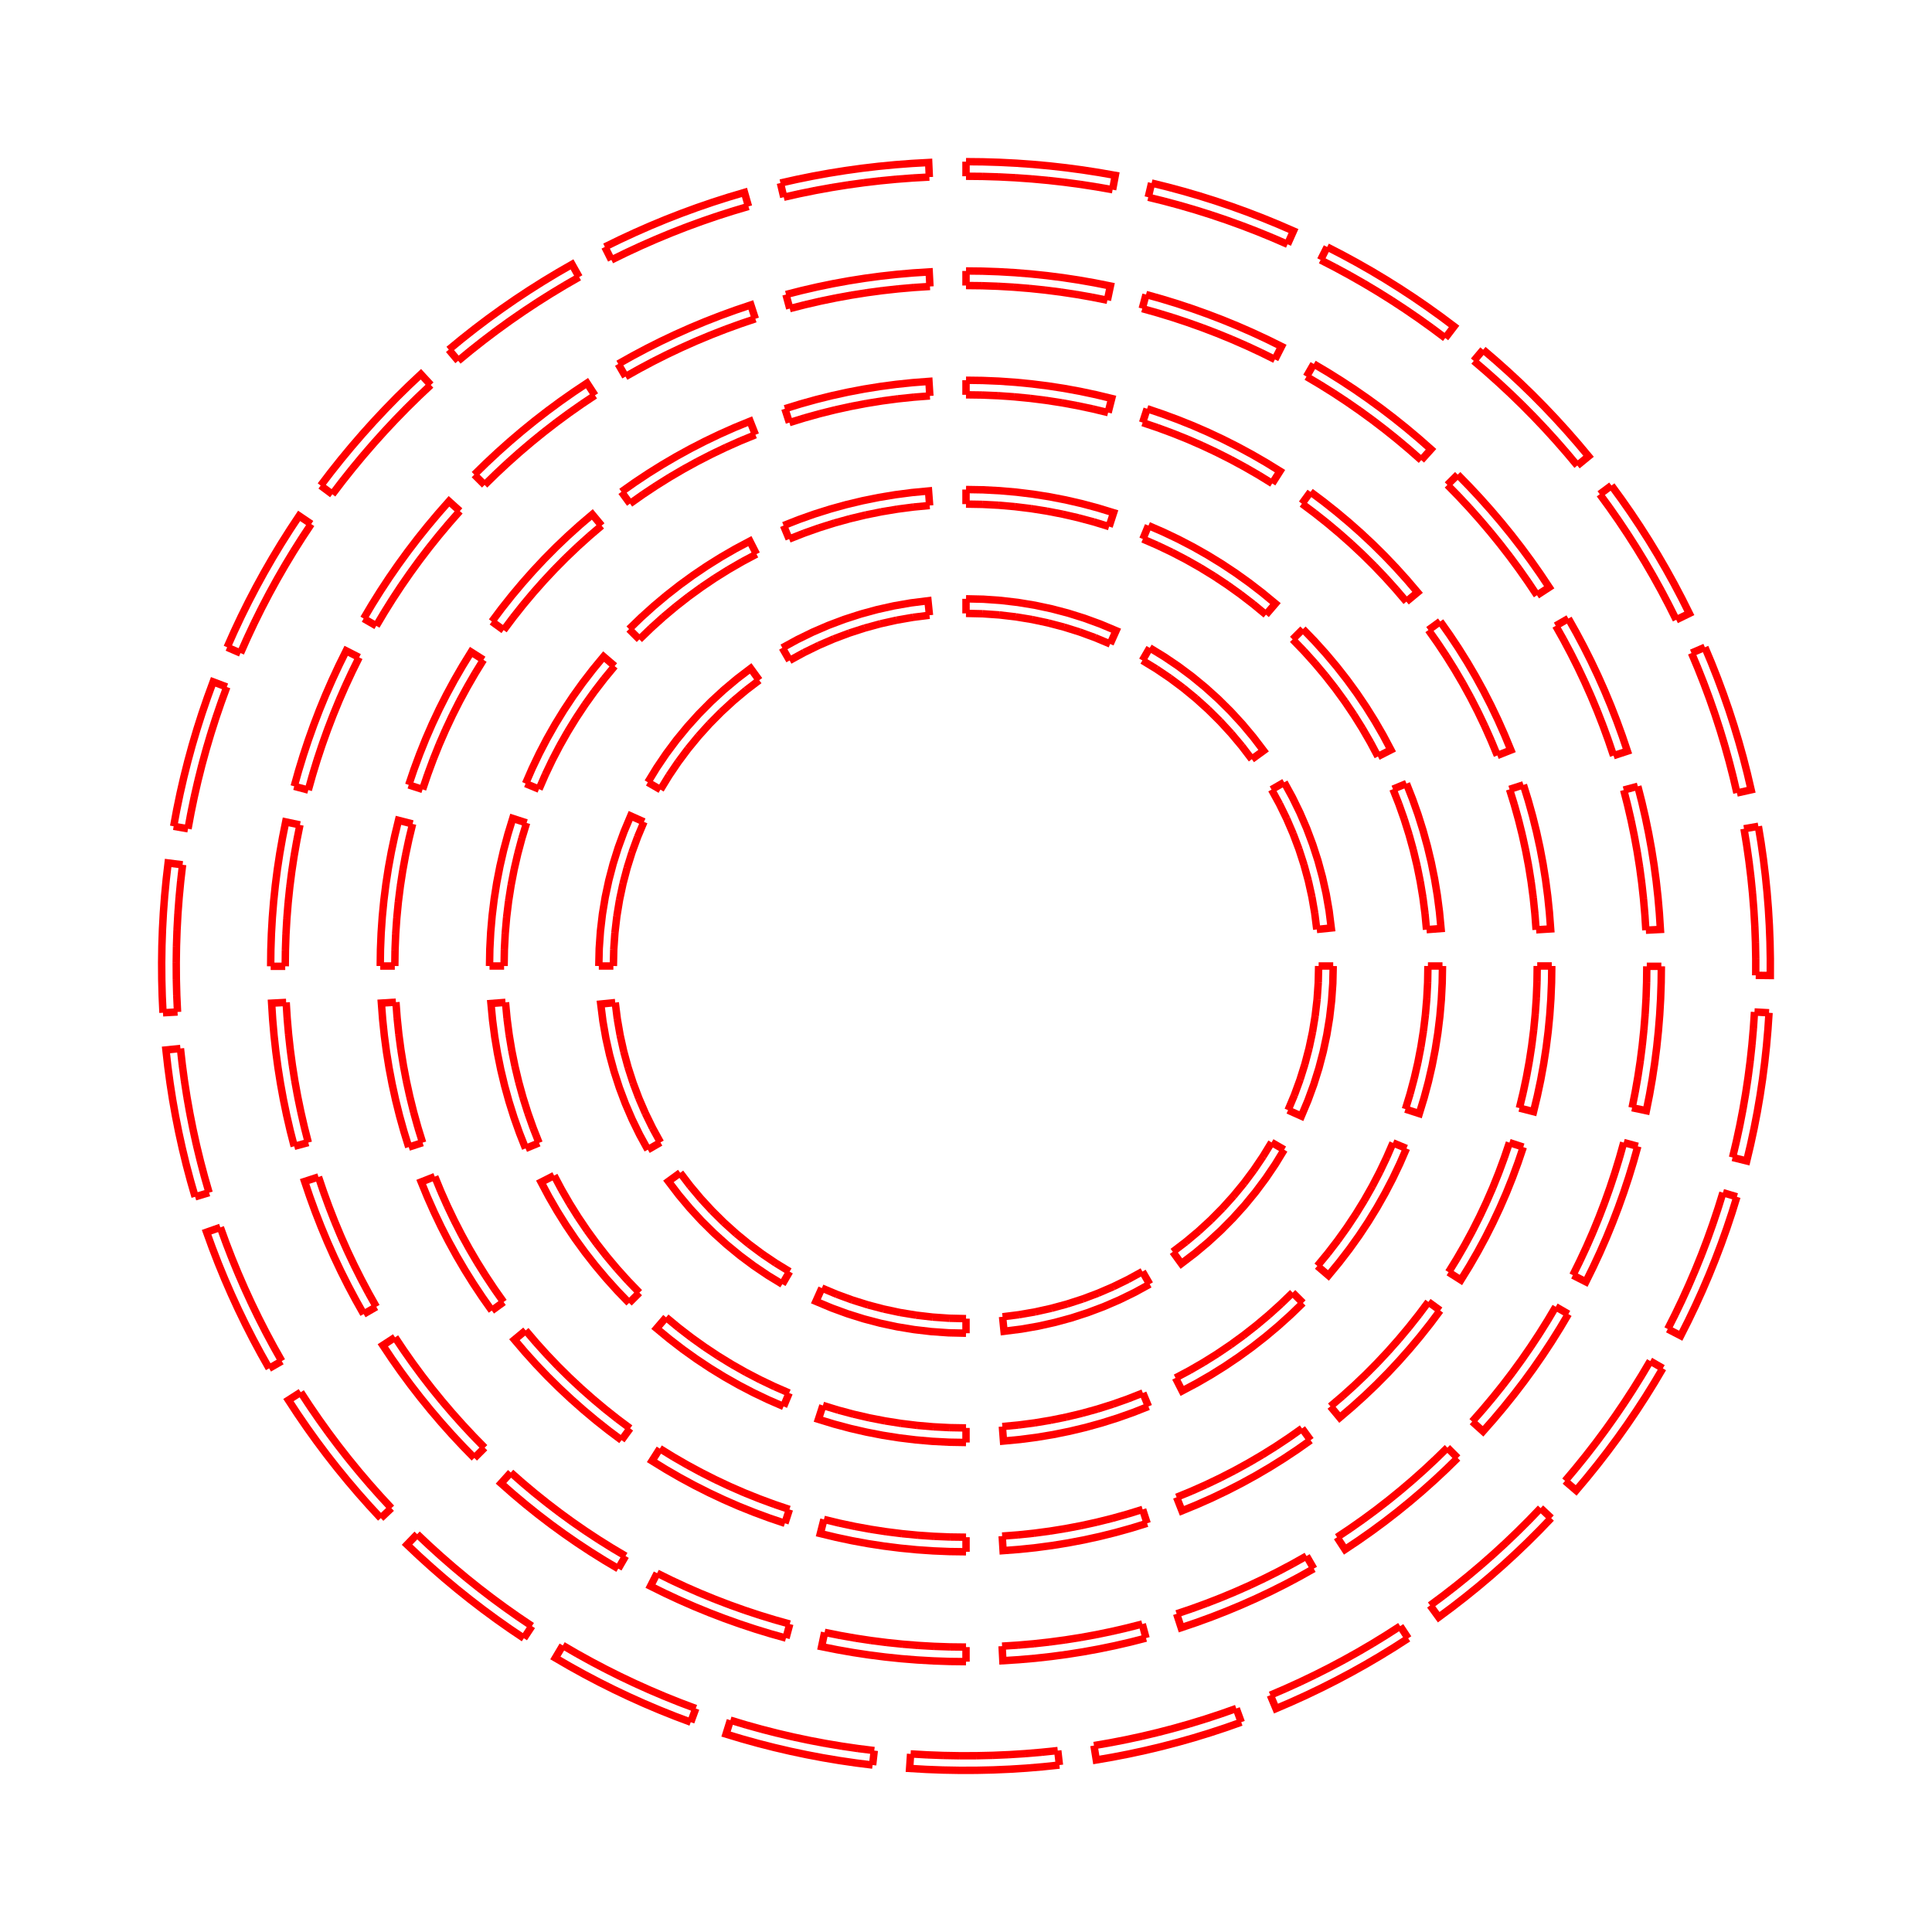 <?xml version="1.0" ?>
<svg baseProfile="full" height="600px" version="1.1" viewBox="-31.472 -31.475 662.936 662.942" width="600px" xmlns="http://www.w3.org/2000/svg" xmlns:ev="http://www.w3.org/2001/xml-events" xmlns:xlink="http://www.w3.org/1999/xlink">
	<defs/>
	<path d="M 300.0,174.0 L 305.986,174.139 L 311.924,174.554 L 317.807,175.242 L 323.626,176.199 L 329.375,177.423 L 335.044,178.911 L 340.627,180.66 L 346.116,182.666 L 351.502,184.926 L 349.46,189.49 M 344.29,187.321 L 349.46,189.49 M 339.021,185.395 L 344.29,187.321 M 333.662,183.716 L 339.021,185.395 M 328.219,182.288 L 333.662,183.716 M 322.699,181.112 L 328.219,182.288 M 317.111,180.193 L 322.699,181.112 M 311.46,179.532 L 317.111,180.193 M 305.754,179.134 L 311.46,179.532 M 300.0,179.0 L 305.754,179.134 M 300.0,179.0 L 300.0,174.0" fill="none" stroke="red" stroke-width="2.552"/>
	<path d="M 363.035,190.824 L 368.009,193.86 L 372.852,197.134 L 377.554,200.643 L 382.109,204.384 L 386.509,208.353 L 390.742,212.544 L 394.761,216.908 L 398.553,221.43 L 402.113,226.1 L 398.067,229.038 M 394.648,224.552 L 398.067,229.038 M 391.006,220.209 L 394.648,224.552 M 387.144,216.015 L 391.006,220.209 M 383.075,211.987 L 387.144,216.015 M 378.847,208.173 L 383.075,211.987 M 374.472,204.58 L 378.847,208.173 M 369.956,201.21 L 374.472,204.58 M 365.306,198.066 L 369.956,201.21 M 360.53,195.151 L 365.306,198.066 M 360.53,195.151 L 363.035,190.824" fill="none" stroke="red" stroke-width="2.552"/>
	<path d="M 409.176,236.965 L 411.996,242.113 L 414.567,247.381 L 416.887,252.76 L 418.951,258.243 L 420.757,263.823 L 422.301,269.491 L 423.582,275.24 L 424.594,281.061 L 425.336,286.948 L 420.362,287.457 M 419.649,281.802 L 420.362,287.457 M 418.677,276.212 L 419.649,281.802 M 417.448,270.692 L 418.677,276.212 M 415.965,265.25 L 417.448,270.692 M 414.231,259.894 L 415.965,265.25 M 412.25,254.631 L 414.231,259.894 M 410.024,249.468 L 412.25,254.631 M 407.556,244.412 L 410.024,249.468 M 404.849,239.47 L 407.556,244.412 M 404.849,239.47 L 409.176,236.965" fill="none" stroke="red" stroke-width="2.552"/>
	<path d="M 426,300.001 L 425.861,305.987 L 425.446,311.925 L 424.758,317.808 L 423.801,323.627 L 422.577,329.375 L 421.089,335.044 L 419.34,340.627 L 417.334,346.116 L 415.074,351.502 L 410.51,349.46 M 412.679,344.29 L 410.51,349.46 M 414.605,339.021 L 412.679,344.29 M 416.283,333.662 L 414.605,339.021 M 417.712,328.219 L 416.283,333.662 M 418.888,322.7 L 417.712,328.219 M 419.807,317.111 L 418.888,322.7 M 420.468,311.46 L 419.807,317.111 M 420.866,305.755 L 420.468,311.46 M 421,300.001 L 420.866,305.755 M 421,300.001 L 426,300.001" fill="none" stroke="red" stroke-width="2.552"/>
	<path d="M 409.176,363.035 L 406.14,368.009 L 402.866,372.852 L 399.357,377.554 L 395.616,382.109 L 391.647,386.509 L 387.456,390.742 L 383.092,394.761 L 378.57,398.553 L 373.9,402.113 L 370.962,398.067 M 375.448,394.648 L 370.962,398.067 M 379.791,391.006 L 375.448,394.648 M 383.985,387.144 L 379.791,391.006 M 388.013,383.075 L 383.985,387.144 M 391.827,378.847 L 388.013,383.075 M 395.42,374.472 L 391.827,378.847 M 398.79,369.956 L 395.42,374.472 M 401.934,365.306 L 398.79,369.956 M 404.849,360.53 L 401.934,365.306 M 404.849,360.53 L 409.176,363.035" fill="none" stroke="red" stroke-width="2.552"/>
	<path d="M 363.035,409.176 L 357.887,411.996 L 352.619,414.567 L 347.24,416.887 L 341.757,418.951 L 336.177,420.757 L 330.509,422.301 L 324.76,423.582 L 318.939,424.594 L 313.052,425.336 L 312.543,420.362 M 318.198,419.649 L 312.543,420.362 M 323.788,418.677 L 318.198,419.649 M 329.308,417.448 L 323.788,418.677 M 334.75,415.965 L 329.308,417.448 M 340.106,414.231 L 334.75,415.965 M 345.369,412.25 L 340.106,414.231 M 350.532,410.024 L 345.369,412.25 M 355.588,407.556 L 350.532,410.024 M 360.53,404.849 L 355.588,407.556 M 360.53,404.849 L 363.035,409.176" fill="none" stroke="red" stroke-width="2.552"/>
	<path d="M 300.001,426 L 294.014,425.861 L 288.076,425.446 L 282.193,424.759 L 276.374,423.801 L 270.626,422.577 L 264.956,421.089 L 259.373,419.34 L 253.885,417.334 L 248.498,415.074 L 250.54,410.51 M 255.711,412.68 L 250.54,410.51 M 260.979,414.605 L 255.711,412.68 M 266.339,416.284 L 260.979,414.605 M 271.782,417.712 L 266.339,416.284 M 277.301,418.888 L 271.782,417.712 M 282.89,419.807 L 277.301,418.888 M 288.541,420.468 L 282.89,419.807 M 294.247,420.866 L 288.541,420.468 M 300.001,421 L 294.247,420.866 M 300.001,421 L 300.001,426" fill="none" stroke="red" stroke-width="2.552"/>
	<path d="M 236.965,409.176 L 231.991,406.14 L 227.148,402.866 L 222.446,399.357 L 217.891,395.616 L 213.491,391.647 L 209.258,387.456 L 205.239,383.092 L 201.447,378.57 L 197.887,373.9 L 201.933,370.962 M 205.352,375.448 L 201.933,370.962 M 208.994,379.791 L 205.352,375.448 M 212.856,383.985 L 208.994,379.791 M 216.925,388.013 L 212.856,383.985 M 221.153,391.827 L 216.925,388.013 M 225.528,395.42 L 221.153,391.827 M 230.044,398.79 L 225.528,395.42 M 234.694,401.934 L 230.044,398.79 M 239.47,404.849 L 234.694,401.934 M 239.47,404.849 L 236.965,409.176" fill="none" stroke="red" stroke-width="2.552"/>
	<path d="M 190.824,363.035 L 188.004,357.887 L 185.433,352.619 L 183.113,347.24 L 181.049,341.757 L 179.243,336.177 L 177.699,330.509 L 176.418,324.76 L 175.406,318.939 L 174.664,313.052 L 179.638,312.543 M 180.351,318.198 L 179.638,312.543 M 181.323,323.788 L 180.351,318.198 M 182.552,329.308 L 181.323,323.788 M 184.035,334.75 L 182.552,329.308 M 185.769,340.106 L 184.035,334.75 M 187.75,345.369 L 185.769,340.106 M 189.976,350.532 L 187.75,345.369 M 192.444,355.588 L 189.976,350.532 M 195.151,360.53 L 192.444,355.588 M 195.151,360.53 L 190.824,363.035" fill="none" stroke="red" stroke-width="2.552"/>
	<path d="M 174,300.001 L 174.139,294.014 L 174.554,288.076 L 175.241,282.193 L 176.199,276.374 L 177.423,270.626 L 178.911,264.956 L 180.66,259.373 L 182.666,253.885 L 184.926,248.498 L 189.49,250.54 M 187.32,255.711 L 189.49,250.54 M 185.395,260.979 L 187.32,255.711 M 183.716,266.339 L 185.395,260.979 M 182.288,271.782 L 183.716,266.339 M 181.112,277.301 L 182.288,271.782 M 180.193,282.89 L 181.112,277.301 M 179.532,288.541 L 180.193,282.89 M 179.134,294.247 L 179.532,288.541 M 179,300.001 L 179.134,294.247 M 179,300.001 L 174,300.001" fill="none" stroke="red" stroke-width="2.552"/>
	<path d="M 190.824,236.965 L 193.86,231.991 L 197.134,227.148 L 200.643,222.446 L 204.384,217.891 L 208.353,213.491 L 212.544,209.258 L 216.908,205.239 L 221.43,201.447 L 226.1,197.887 L 229.038,201.933 M 224.552,205.352 L 229.038,201.933 M 220.209,208.994 L 224.552,205.352 M 216.015,212.856 L 220.209,208.994 M 211.987,216.925 L 216.015,212.856 M 208.173,221.153 L 211.987,216.925 M 204.58,225.528 L 208.173,221.153 M 201.21,230.044 L 204.58,225.528 M 198.066,234.694 L 201.21,230.044 M 195.151,239.47 L 198.066,234.694 M 195.151,239.47 L 190.824,236.965" fill="none" stroke="red" stroke-width="2.552"/>
	<path d="M 236.965,190.824 L 242.113,188.004 L 247.381,185.433 L 252.76,183.113 L 258.243,181.049 L 263.823,179.243 L 269.491,177.699 L 275.24,176.418 L 281.061,175.406 L 286.948,174.664 L 287.457,179.638 M 281.802,180.351 L 287.457,179.638 M 276.212,181.323 L 281.802,180.351 M 270.692,182.552 L 276.212,181.323 M 265.25,184.035 L 270.692,182.552 M 259.894,185.769 L 265.25,184.035 M 254.631,187.75 L 259.894,185.769 M 249.468,189.976 L 254.631,187.75 M 244.412,192.444 L 249.468,189.976 M 239.47,195.151 L 244.412,192.444 M 239.47,195.151 L 236.965,190.824" fill="none" stroke="red" stroke-width="2.552"/>
	<path d="M 300.0,99.0 L 305.674,99.078 L 311.32,99.312 L 316.939,99.701 L 322.528,100.245 L 328.086,100.942 L 333.613,101.793 L 339.107,102.797 L 344.568,103.953 L 349.993,105.26 L 348.754,110.105 M 343.464,108.83 L 348.754,110.105 M 338.14,107.703 L 343.464,108.83 M 332.783,106.724 L 338.14,107.703 M 327.394,105.894 L 332.783,106.724 M 321.974,105.214 L 327.394,105.894 M 316.524,104.684 L 321.974,105.214 M 311.044,104.304 L 316.524,104.684 M 305.536,104.076 L 311.044,104.304 M 300.0,104.0 L 305.536,104.076 M 300.0,104.0 L 300.0,99.0" fill="none" stroke="red" stroke-width="2.552"/>
	<path d="M 362.145,108.778 L 367.451,110.576 L 372.718,112.523 L 377.944,114.618 L 383.113,116.873 L 388.199,119.265 L 393.207,121.794 L 398.135,124.459 L 402.981,127.259 L 407.744,130.191 L 405.064,134.411 M 400.42,131.553 L 405.064,134.411 M 395.695,128.824 L 400.42,131.553 M 390.891,126.225 L 395.695,128.824 M 386.008,123.759 L 390.891,126.225 M 381.049,121.427 L 386.008,123.759 M 376.02,119.233 L 381.049,121.427 M 370.92,117.188 L 376.02,119.233 M 365.782,115.289 L 370.92,117.188 M 360.606,113.535 L 365.782,115.289 M 360.606,113.535 L 362.145,108.778" fill="none" stroke="red" stroke-width="2.552"/>
	<path d="M 418.213,137.312 L 422.681,140.657 L 427.06,144.128 L 431.35,147.723 L 435.548,151.441 L 439.653,155.282 L 443.667,159.253 L 447.557,163.334 L 451.32,167.507 L 454.955,171.773 L 451.105,174.963 M 447.56,170.803 L 451.105,174.963 M 443.89,166.733 L 447.56,170.803 M 440.096,162.753 L 443.89,166.733 M 436.188,158.887 L 440.096,162.753 M 432.182,155.139 L 436.188,158.887 M 428.086,151.511 L 432.182,155.139 M 423.901,148.003 L 428.086,151.511 M 419.629,144.618 L 423.901,148.003 M 415.272,141.356 L 419.629,144.618 M 415.272,141.356 L 418.213,137.312" fill="none" stroke="red" stroke-width="2.552"/>
	<path d="M 462.72,181.772 L 465.948,186.347 L 469.043,191.007 L 472.006,195.753 L 474.836,200.582 L 477.532,205.493 L 480.093,210.484 L 482.519,215.554 L 484.809,220.702 L 486.961,225.903 L 482.315,227.751 M 480.213,222.671 L 482.315,227.751 M 477.979,217.65 L 480.213,222.671 M 475.613,212.704 L 477.979,217.65 M 473.116,207.837 L 475.613,212.704 M 470.487,203.049 L 473.116,207.837 M 467.728,198.341 L 470.487,203.049 M 464.84,193.715 L 467.728,198.341 M 461.822,189.171 L 464.84,193.715 M 458.676,184.712 L 461.822,189.171 M 458.676,184.712 L 462.72,181.772" fill="none" stroke="red" stroke-width="2.552"/>
	<path d="M 491.269,237.838 L 492.923,243.185 L 494.423,248.572 L 495.769,253.998 L 496.961,259.462 L 497.999,264.96 L 498.883,270.493 L 499.613,276.057 L 500.19,281.652 L 500.612,287.275 L 495.621,287.581 M 495.209,282.095 L 495.621,287.581 M 494.647,276.638 L 495.209,282.095 M 493.935,271.212 L 494.647,276.638 M 493.073,265.819 L 493.935,271.212 M 492.061,260.458 L 493.073,265.819 M 490.899,255.133 L 492.061,260.458 M 489.588,249.845 L 490.899,255.133 M 488.126,244.594 L 489.588,249.845 M 486.514,239.383 L 488.126,244.594 M 486.514,239.383 L 491.269,237.838" fill="none" stroke="red" stroke-width="2.552"/>
	<path d="M 501,299.99 L 500.922,305.664 L 500.689,311.31 L 500.3,316.929 L 499.756,322.518 L 499.059,328.076 L 498.208,333.603 L 497.205,339.098 L 496.049,344.558 L 494.742,349.984 L 489.898,348.745 M 491.172,343.455 L 489.898,348.745 M 492.299,338.131 L 491.172,343.455 M 493.277,332.774 L 492.299,338.131 M 494.107,327.385 L 493.277,332.774 M 494.787,321.965 L 494.107,327.385 M 495.317,316.514 L 494.787,321.965 M 495.696,311.034 L 495.317,316.514 M 495.924,305.526 L 495.696,311.034 M 496,299.99 L 495.924,305.526 M 496,299.99 L 501,299.99" fill="none" stroke="red" stroke-width="2.552"/>
	<path d="M 491.225,362.136 L 489.427,367.442 L 487.481,372.709 L 485.386,377.935 L 483.131,383.104 L 480.739,388.191 L 478.21,393.199 L 475.545,398.127 L 472.746,402.974 L 469.814,407.737 L 465.593,405.057 M 468.452,400.413 L 465.593,405.057 M 471.181,395.688 L 468.452,400.413 M 473.779,390.883 L 471.181,395.688 M 476.245,386 L 473.779,390.883 M 478.577,381.04 L 476.245,386 M 480.77,376.012 L 478.577,381.04 M 482.815,370.912 L 480.77,376.012 M 484.714,365.773 L 482.815,370.912 M 486.468,360.597 L 484.714,365.773 M 486.468,360.597 L 491.225,362.136" fill="none" stroke="red" stroke-width="2.552"/>
	<path d="M 462.694,418.205 L 459.349,422.673 L 455.878,427.053 L 452.283,431.342 L 448.565,435.541 L 444.725,439.646 L 440.754,443.66 L 436.673,447.55 L 432.5,451.313 L 428.235,454.949 L 425.044,451.099 M 429.204,447.554 L 425.044,451.099 M 433.274,443.884 L 429.204,447.554 M 437.254,440.089 L 433.274,443.884 M 441.12,436.182 L 437.254,440.089 M 444.867,432.175 L 441.12,436.182 M 448.495,428.079 L 444.867,432.175 M 452.003,423.894 L 448.495,428.079 M 455.388,419.622 L 452.003,423.894 M 458.65,415.265 L 455.388,419.622 M 458.65,415.265 L 462.694,418.205" fill="none" stroke="red" stroke-width="2.552"/>
	<path d="M 418.234,462.716 L 413.662,465.942 L 409.003,469.037 L 404.259,471.999 L 399.432,474.829 L 394.523,477.524 L 389.533,480.085 L 384.464,482.511 L 379.318,484.8 L 374.097,486.94 L 372.266,482.288 M 377.349,480.204 L 372.266,482.288 M 382.369,477.971 L 377.349,480.204 M 387.312,475.605 L 382.369,477.971 M 392.178,473.108 L 387.312,475.605 M 396.964,470.48 L 392.178,473.108 M 401.67,467.722 L 396.964,470.48 M 406.295,464.834 L 401.67,467.722 M 410.837,461.817 L 406.295,464.834 M 415.294,458.671 L 410.837,461.817 M 415.294,458.671 L 418.234,462.716" fill="none" stroke="red" stroke-width="2.552"/>
	<path d="M 362.151,491.22 L 356.799,492.871 L 351.409,494.372 L 345.983,495.721 L 340.522,496.919 L 335.026,497.963 L 329.498,498.855 L 323.937,499.593 L 318.345,500.177 L 312.724,500.605 L 312.413,495.615 M 317.896,495.197 L 312.413,495.615 M 323.348,494.628 L 317.896,495.197 M 328.771,493.908 L 323.348,494.628 M 334.161,493.039 L 328.771,493.908 M 339.519,492.02 L 334.161,493.039 M 344.844,490.853 L 339.519,492.02 M 350.135,489.537 L 344.844,490.853 M 355.391,488.074 L 350.135,489.537 M 360.611,486.463 L 355.391,488.074 M 360.611,486.463 L 362.151,491.22" fill="none" stroke="red" stroke-width="2.552"/>
	<path d="M 300.006,501 L 294.333,500.922 L 288.686,500.688 L 283.068,500.299 L 277.479,499.756 L 271.921,499.058 L 266.394,498.208 L 260.9,497.204 L 255.439,496.048 L 250.014,494.741 L 251.252,489.897 M 256.543,491.172 L 251.252,489.897 M 261.867,492.298 L 256.543,491.172 M 267.223,493.277 L 261.867,492.298 M 272.612,494.107 L 267.223,493.277 M 278.032,494.787 L 272.612,494.107 M 283.483,495.317 L 278.032,494.787 M 288.962,495.696 L 283.483,495.317 M 294.47,495.924 L 288.962,495.696 M 300.006,496 L 294.47,495.924 M 300.006,496 L 300.006,501" fill="none" stroke="red" stroke-width="2.552"/>
	<path d="M 237.861,491.224 L 232.554,489.426 L 227.288,487.479 L 222.062,485.385 L 216.893,483.13 L 211.806,480.738 L 206.798,478.208 L 201.87,475.544 L 197.024,472.744 L 192.261,469.813 L 194.941,465.592 M 199.585,468.45 L 194.941,465.592 M 204.31,471.179 L 199.585,468.45 M 209.114,473.777 L 204.31,471.179 M 213.997,476.243 L 209.114,473.777 M 218.957,478.576 L 213.997,476.243 M 223.985,480.769 L 218.957,478.576 M 229.085,482.814 L 223.985,480.769 M 234.224,484.713 L 229.085,482.814 M 239.4,486.467 L 234.224,484.713 M 239.4,486.467 L 237.861,491.224" fill="none" stroke="red" stroke-width="2.552"/>
	<path d="M 181.793,462.692 L 177.325,459.347 L 172.945,455.877 L 168.655,452.281 L 164.457,448.563 L 160.351,444.722 L 156.337,440.751 L 152.447,436.671 L 148.684,432.497 L 145.048,428.231 L 148.898,425.041 M 152.443,429.2 L 148.898,425.041 M 156.114,433.271 L 152.443,429.2 M 159.908,437.251 L 156.114,433.271 M 163.816,441.117 L 159.908,437.251 M 167.823,444.865 L 163.816,441.117 M 171.919,448.493 L 167.823,444.865 M 176.104,452.001 L 171.919,448.493 M 180.376,455.386 L 176.104,452.001 M 184.734,458.648 L 180.376,455.386 M 184.734,458.648 L 181.793,462.692" fill="none" stroke="red" stroke-width="2.552"/>
	<path d="M 137.282,418.231 L 134.056,413.659 L 130.961,409 L 127.999,404.256 L 125.17,399.429 L 122.474,394.52 L 119.914,389.53 L 117.488,384.462 L 115.199,379.316 L 113.059,374.094 L 117.711,372.263 M 119.795,377.347 L 117.711,372.263 M 122.028,382.366 L 119.795,377.347 M 124.393,387.31 L 122.028,382.366 M 126.891,392.175 L 124.393,387.31 M 129.518,396.961 L 126.891,392.175 M 132.277,401.667 L 129.518,396.961 M 135.165,406.292 L 132.277,401.667 M 138.182,410.834 L 135.165,406.292 M 141.327,415.292 L 138.182,410.834 M 141.327,415.292 L 137.282,418.231" fill="none" stroke="red" stroke-width="2.552"/>
	<path d="M 108.778,362.148 L 107.128,356.795 L 105.627,351.406 L 104.278,345.98 L 103.081,340.518 L 102.036,335.023 L 101.144,329.494 L 100.406,323.933 L 99.823,318.342 L 99.394,312.72 L 104.385,312.41 M 104.803,317.892 L 104.385,312.41 M 105.372,323.345 L 104.803,317.892 M 106.091,328.767 L 105.372,323.345 M 106.961,334.158 L 106.091,328.767 M 107.979,339.516 L 106.961,334.158 M 109.147,344.841 L 107.979,339.516 M 110.462,350.132 L 109.147,344.841 M 111.925,355.388 L 110.462,350.132 M 113.536,360.608 L 111.925,355.388 M 113.536,360.608 L 108.778,362.148" fill="none" stroke="red" stroke-width="2.552"/>
	<path d="M 99,300.002 L 99.078,294.329 L 99.312,288.682 L 99.701,283.064 L 100.244,277.475 L 100.942,271.916 L 101.793,266.389 L 102.797,260.895 L 103.953,255.435 L 105.26,250.009 L 110.104,251.248 M 108.829,256.538 L 110.104,251.248 M 107.702,261.862 L 108.829,256.538 M 106.724,267.219 L 107.702,261.862 M 105.894,272.608 L 106.724,267.219 M 105.214,278.028 L 105.894,272.608 M 104.684,283.479 L 105.214,278.028 M 104.304,288.958 L 104.684,283.479 M 104.076,294.467 L 104.304,288.958 M 104,300.002 L 104.076,294.467 M 104,300.002 L 99,300.002" fill="none" stroke="red" stroke-width="2.552"/>
	<path d="M 108.777,237.857 L 110.575,232.551 L 112.522,227.285 L 114.617,222.059 L 116.872,216.89 L 119.264,211.803 L 121.793,206.795 L 124.458,201.868 L 127.257,197.022 L 130.189,192.259 L 134.41,194.939 M 131.551,199.583 L 134.41,194.939 M 128.822,204.308 L 131.551,199.583 M 126.224,209.112 L 128.822,204.308 M 123.758,213.994 L 126.224,209.112 M 121.426,218.954 L 123.758,213.994 M 119.232,223.982 L 121.426,218.954 M 117.188,229.082 L 119.232,223.982 M 115.288,234.221 L 117.188,229.082 M 113.534,239.397 L 115.288,234.221 M 113.534,239.397 L 108.777,237.857" fill="none" stroke="red" stroke-width="2.552"/>
	<path d="M 137.309,181.791 L 140.654,177.323 L 144.125,172.943 L 147.72,168.653 L 151.439,164.455 L 155.279,160.349 L 159.25,156.336 L 163.331,152.446 L 167.505,148.682 L 171.771,145.046 L 174.961,148.896 M 170.801,152.442 L 174.961,148.896 M 166.731,156.112 L 170.801,152.442 M 162.75,159.907 L 166.731,156.112 M 158.884,163.814 L 162.75,159.907 M 155.136,167.821 L 158.884,163.814 M 151.508,171.917 L 155.136,167.821 M 148.001,176.102 L 151.508,171.917 M 144.615,180.374 L 148.001,176.102 M 141.353,184.732 L 144.615,180.374 M 141.353,184.732 L 137.309,181.791" fill="none" stroke="red" stroke-width="2.552"/>
	<path d="M 181.77,137.281 L 186.343,134.055 L 191.002,130.96 L 195.746,127.998 L 200.573,125.169 L 205.482,122.473 L 210.472,119.913 L 215.54,117.487 L 220.686,115.198 L 225.908,113.058 L 227.739,117.711 M 222.656,119.794 L 227.739,117.711 M 217.636,122.027 L 222.656,119.794 M 212.693,124.392 L 217.636,122.027 M 207.827,126.889 L 212.693,124.392 M 203.041,129.517 L 207.827,126.889 M 198.334,132.276 L 203.041,129.517 M 193.71,135.163 L 198.334,132.276 M 189.168,138.18 L 193.71,135.163 M 184.71,141.326 L 189.168,138.18 M 184.71,141.326 L 181.77,137.281" fill="none" stroke="red" stroke-width="2.552"/>
	<path d="M 237.855,108.778 L 243.207,107.127 L 248.597,105.627 L 254.023,104.277 L 259.484,103.08 L 264.98,102.035 L 270.509,101.144 L 276.07,100.406 L 281.662,99.823 L 287.283,99.394 L 287.594,104.384 M 282.111,104.802 L 287.594,104.384 M 276.658,105.371 L 282.111,104.802 M 271.236,106.091 L 276.658,105.371 M 265.845,106.96 L 271.236,106.091 M 260.487,107.979 L 265.845,106.96 M 255.162,109.146 L 260.487,107.979 M 249.871,110.462 L 255.162,109.146 M 244.614,111.925 L 249.871,110.462 M 239.394,113.535 L 244.614,111.925 M 239.394,113.535 L 237.855,108.778" fill="none" stroke="red" stroke-width="2.552"/>
	<path d="M 300.0,24.0 L 305.772,24.058 L 311.527,24.233 L 317.262,24.523 L 322.977,24.93 L 328.671,25.453 L 334.343,26.092 L 339.993,26.847 L 345.619,27.718 L 351.221,28.704 L 350.303,33.619 M 344.803,32.651 L 350.303,33.619 M 339.279,31.796 L 344.803,32.651 M 333.732,31.055 L 339.279,31.796 M 328.162,30.427 L 333.732,31.055 M 322.57,29.914 L 328.162,30.427 M 316.958,29.514 L 322.57,29.914 M 311.324,29.229 L 316.958,29.514 M 305.672,29.057 L 311.324,29.229 M 300.0,29.0 L 305.672,29.057 M 300.0,29.0 L 300.0,24.0" fill="none" stroke="red" stroke-width="2.552"/>
	<path d="M 363.681,31.335 L 369.213,32.7 L 374.716,34.18 L 380.19,35.777 L 385.634,37.49 L 391.048,39.318 L 396.43,41.262 L 401.779,43.321 L 407.095,45.496 L 412.367,47.783 L 410.33,52.349 M 405.154,50.104 L 410.33,52.349 M 399.934,47.968 L 405.154,50.104 M 394.682,45.946 L 399.934,47.968 M 389.399,44.038 L 394.682,45.946 M 384.084,42.243 L 389.399,44.038 M 378.74,40.562 L 384.084,42.243 M 373.366,38.995 L 378.74,40.562 M 367.964,37.541 L 373.366,38.995 M 362.534,36.201 L 367.964,37.541 M 362.534,36.201 L 363.681,31.335" fill="none" stroke="red" stroke-width="2.552"/>
	<path d="M 423.92,53.261 L 429.011,55.887 L 434.041,58.617 L 439.01,61.448 L 443.916,64.381 L 448.758,67.414 L 453.537,70.546 L 458.25,73.778 L 462.898,77.109 L 467.48,80.537 L 464.443,84.509 M 459.944,81.143 L 464.443,84.509 M 455.38,77.873 L 459.944,81.143 M 450.752,74.699 L 455.38,77.873 M 446.06,71.623 L 450.752,74.699 M 441.306,68.645 L 446.06,71.623 M 436.489,65.766 L 441.306,68.645 M 431.611,62.987 L 436.489,65.766 M 426.672,60.307 L 431.611,62.987 M 421.674,57.728 L 426.672,60.307 M 421.674,57.728 L 423.92,53.261" fill="none" stroke="red" stroke-width="2.552"/>
	<path d="M 477.45,88.528 L 481.779,92.239 L 486.04,96.044 L 490.232,99.942 L 494.354,103.932 L 498.4,108.023 L 502.349,112.186 L 506.202,116.418 L 509.959,120.719 L 513.62,125.088 L 509.755,128.26 M 506.16,123.969 L 509.755,128.26 M 502.47,119.746 L 506.16,123.969 M 498.686,115.589 L 502.47,119.746 M 494.808,111.501 L 498.686,115.589 M 490.84,107.49 L 494.808,111.501 M 486.791,103.569 L 490.84,107.49 M 482.673,99.74 L 486.791,103.569 M 478.487,96.002 L 482.673,99.74 M 474.234,92.357 L 478.487,96.002 M 474.234,92.357 L 477.45,88.528" fill="none" stroke="red" stroke-width="2.552"/>
	<path d="M 521.472,135.123 L 524.843,139.743 L 528.115,144.429 L 531.286,149.18 L 534.357,153.995 L 537.328,158.874 L 540.197,163.815 L 542.965,168.819 L 545.632,173.884 L 548.196,179.009 L 543.701,181.2 M 541.183,176.167 L 543.701,181.2 M 538.565,171.194 L 541.183,176.167 M 535.848,166.281 L 538.565,171.194 M 533.03,161.429 L 535.848,166.281 M 530.114,156.639 L 533.03,161.429 M 527.099,151.912 L 530.114,156.639 M 523.985,147.248 L 527.099,151.912 M 520.774,142.648 L 523.985,147.248 M 517.464,138.112 L 520.774,142.648 M 517.464,138.112 L 521.472,135.123" fill="none" stroke="red" stroke-width="2.552"/>
	<path d="M 553.534,190.632 L 555.761,195.938 L 557.872,201.279 L 559.867,206.653 L 561.747,212.06 L 563.511,217.497 L 565.158,222.965 L 566.69,228.463 L 568.105,233.989 L 569.404,239.542 L 564.524,240.63 M 563.249,235.178 L 564.524,240.63 M 561.86,229.754 L 563.249,235.178 M 560.356,224.357 L 561.86,229.754 M 558.739,218.99 L 560.356,224.357 M 557.007,213.652 L 558.739,218.99 M 555.162,208.345 L 557.007,213.652 M 553.203,203.068 L 555.162,208.345 M 551.13,197.824 L 553.203,203.068 M 548.944,192.614 L 551.13,197.824 M 548.944,192.614 L 553.534,190.632" fill="none" stroke="red" stroke-width="2.552"/>
	<path d="M 571.887,252.054 L 572.804,257.657 L 573.605,263.284 L 574.291,268.934 L 574.862,274.606 L 575.317,280.298 L 575.657,286.012 L 575.881,291.744 L 575.989,297.495 L 575.981,303.259 L 570.982,303.202 M 570.989,297.539 L 570.982,303.202 M 570.883,291.889 L 570.989,297.539 M 570.663,286.257 L 570.883,291.889 M 570.329,280.646 L 570.663,286.257 M 569.882,275.055 L 570.329,280.646 M 569.322,269.485 L 569.882,275.055 M 568.648,263.938 L 569.322,269.485 M 567.861,258.413 L 568.648,263.938 M 566.961,252.912 L 567.861,258.413 M 566.961,252.912 L 571.887,252.054" fill="none" stroke="red" stroke-width="2.552"/>
	<path d="M 575.548,316.05 L 575.164,321.791 L 574.663,327.512 L 574.045,333.21 L 573.31,338.886 L 572.459,344.538 L 571.491,350.166 L 570.406,355.769 L 569.205,361.345 L 567.887,366.895 L 563.035,365.689 M 564.328,360.241 L 563.035,365.689 M 565.507,354.767 L 564.328,360.241 M 566.572,349.267 L 565.507,354.767 M 567.523,343.742 L 566.572,349.267 M 568.359,338.192 L 567.523,343.742 M 569.08,332.62 L 568.359,338.192 M 569.687,327.024 L 569.08,332.62 M 570.179,321.407 L 569.687,327.024 M 570.556,315.768 L 570.179,321.407 M 570.556,315.768 L 575.548,316.05" fill="none" stroke="red" stroke-width="2.552"/>
	<path d="M 564.521,379.199 L 562.831,384.643 L 561.026,390.057 L 559.106,395.439 L 557.07,400.788 L 554.919,406.105 L 552.655,411.381 L 550.286,416.6 L 547.813,421.761 L 545.238,426.862 L 540.798,424.562 M 543.327,419.554 L 540.798,424.562 M 545.755,414.487 L 543.327,419.554 M 548.081,409.362 L 545.755,414.487 M 550.304,404.181 L 548.081,409.362 M 552.416,398.961 L 550.304,404.181 M 554.415,393.709 L 552.416,398.961 M 556.3,388.426 L 554.415,393.709 M 558.072,383.111 L 556.3,388.426 M 559.731,377.767 L 558.072,383.111 M 559.731,377.767 L 564.521,379.199" fill="none" stroke="red" stroke-width="2.552"/>
	<path d="M 539.109,438.051 L 536.199,442.965 L 533.188,447.815 L 530.078,452.601 L 526.869,457.323 L 523.561,461.98 L 520.155,466.57 L 516.652,471.094 L 513.053,475.55 L 509.359,479.937 L 505.567,476.677 M 509.196,472.368 L 505.567,476.677 M 512.731,467.992 L 509.196,472.368 M 516.17,463.55 L 512.731,467.992 M 519.515,459.042 L 516.17,463.55 M 522.763,454.47 L 519.515,459.042 M 525.914,449.834 L 522.763,454.47 M 528.968,445.134 L 525.914,449.834 M 531.923,440.372 L 528.968,445.134 M 534.78,435.548 L 531.923,440.372 M 534.78,435.548 L 539.109,438.051" fill="none" stroke="red" stroke-width="2.552"/>
	<path d="M 500.8,489.447 L 496.82,493.589 L 492.74,497.658 L 488.583,501.632 L 484.356,505.509 L 480.06,509.291 L 475.695,512.975 L 471.263,516.563 L 466.763,520.053 L 462.197,523.446 L 459.257,519.402 M 463.74,516.071 L 459.257,519.402 M 468.157,512.644 L 463.74,516.071 M 472.509,509.121 L 468.157,512.644 M 476.795,505.503 L 472.509,509.121 M 481.014,501.79 L 476.795,505.503 M 485.165,497.982 L 481.014,501.79 M 489.248,494.079 L 485.165,497.982 M 493.25,490.088 L 489.248,494.079 M 497.16,486.019 L 493.25,490.088 M 497.16,486.019 L 500.8,489.447" fill="none" stroke="red" stroke-width="2.552"/>
	<path d="M 451.727,530.692 L 446.933,533.777 L 442.075,536.761 L 437.155,539.645 L 432.173,542.427 L 427.13,545.109 L 422.026,547.688 L 416.863,550.166 L 411.641,552.54 L 406.361,554.812 L 404.433,550.199 M 409.618,547.968 L 404.433,550.199 M 414.747,545.636 L 409.618,547.968 M 419.817,543.203 L 414.747,545.636 M 424.829,540.67 L 419.817,543.203 M 429.78,538.037 L 424.829,540.67 M 434.672,535.305 L 429.78,538.037 M 439.502,532.474 L 434.672,535.305 M 444.271,529.544 L 439.502,532.474 M 448.977,526.516 L 444.271,529.544 M 448.977,526.516 L 451.727,530.692" fill="none" stroke="red" stroke-width="2.552"/>
	<path d="M 394.445,559.47 L 389.036,561.376 L 383.596,563.166 L 378.125,564.84 L 372.625,566.397 L 367.095,567.837 L 361.538,569.161 L 355.953,570.368 L 350.342,571.458 L 344.706,572.432 L 343.907,567.496 M 349.44,566.54 L 343.907,567.496 M 354.948,565.47 L 349.44,566.54 M 360.43,564.285 L 354.948,565.47 M 365.885,562.986 L 360.43,564.285 M 371.313,561.572 L 365.885,562.986 M 376.713,560.043 L 371.313,561.572 M 382.083,558.401 L 376.713,560.043 M 387.424,556.643 L 382.083,558.401 M 392.734,554.772 L 387.424,556.643 M 392.734,554.772 L 394.445,559.47" fill="none" stroke="red" stroke-width="2.552"/>
	<path d="M 332.05,574.18 L 326.394,574.77 L 320.716,575.245 L 315.018,575.604 L 309.3,575.849 L 303.564,575.978 L 297.812,575.992 L 292.072,575.89 L 286.349,575.673 L 280.647,575.341 L 280.988,570.353 M 286.589,570.679 L 280.988,570.353 M 292.21,570.892 L 286.589,570.679 M 297.85,570.992 L 292.21,570.892 M 303.502,570.978 L 297.85,570.992 M 309.137,570.851 L 303.502,570.978 M 314.754,570.611 L 309.137,570.851 M 320.35,570.258 L 314.754,570.611 M 325.926,569.792 L 320.35,570.258 M 331.481,569.213 L 325.926,569.792 M 331.481,569.213 L 332.05,574.18" fill="none" stroke="red" stroke-width="2.552"/>
	<path d="M 267.95,574.18 L 262.26,573.468 L 256.594,572.639 L 250.952,571.693 L 245.335,570.629 L 239.744,569.449 L 234.18,568.152 L 228.644,566.738 L 223.137,565.208 L 217.659,563.561 L 219.148,558.788 M 224.526,560.405 L 219.148,558.788 M 229.932,561.907 L 224.526,560.405 M 235.366,563.295 L 229.932,561.907 M 240.828,564.568 L 235.366,563.295 M 246.316,565.727 L 240.828,564.568 M 251.83,566.77 L 246.316,565.727 M 257.369,567.699 L 251.83,566.77 M 262.933,568.514 L 257.369,567.699 M 268.519,569.213 L 262.933,568.514 M 268.519,569.213 L 267.95,574.18" fill="none" stroke="red" stroke-width="2.552"/>
	<path d="M 205.555,559.47 L 200.198,557.455 L 194.873,555.324 L 189.586,553.08 L 184.354,550.729 L 179.181,548.275 L 174.068,545.717 L 169.014,543.057 L 164.022,540.296 L 159.091,537.433 L 161.647,533.135 M 166.488,535.946 L 161.647,533.135 M 171.389,538.657 L 166.488,535.946 M 176.351,541.269 L 171.389,538.657 M 181.371,543.78 L 176.351,541.269 M 186.451,546.19 L 181.371,543.78 M 191.588,548.498 L 186.451,546.19 M 196.779,550.702 L 191.588,548.498 M 202.007,552.794 L 196.779,550.702 M 207.266,554.772 L 202.007,552.794 M 207.266,554.772 L 205.555,559.47" fill="none" stroke="red" stroke-width="2.552"/>
	<path d="M 148.286,530.665 L 143.566,527.484 L 138.91,524.204 L 134.321,520.828 L 129.797,517.354 L 125.341,513.785 L 120.953,510.12 L 116.633,506.361 L 112.383,502.508 L 108.203,498.562 L 111.672,494.961 M 115.779,498.838 L 111.672,494.961 M 119.954,502.623 L 115.779,498.838 M 124.197,506.315 L 119.954,502.623 M 128.507,509.915 L 124.197,506.315 M 132.883,513.42 L 128.507,509.915 M 137.325,516.831 L 132.883,513.42 M 141.832,520.147 L 137.325,516.831 M 146.403,523.367 L 141.832,520.147 M 151.037,526.49 L 146.403,523.367 M 151.037,526.49 L 148.286,530.665" fill="none" stroke="red" stroke-width="2.552"/>
	<path d="M 99.187,489.454 L 95.276,485.226 L 91.461,480.928 L 87.744,476.561 L 84.124,472.126 L 80.602,467.623 L 77.179,463.053 L 73.854,458.416 L 70.629,453.715 L 67.503,448.949 L 71.713,446.251 M 74.781,450.93 L 71.713,446.251 M 77.948,455.545 L 74.781,450.93 M 81.211,460.097 L 77.948,455.545 M 84.572,464.583 L 81.211,460.097 M 88.03,469.005 L 84.572,464.583 M 91.584,473.36 L 88.03,469.005 M 95.235,477.648 L 91.584,473.36 M 98.981,481.868 L 95.235,477.648 M 102.822,486.02 L 98.981,481.868 M 102.822,486.02 L 99.187,489.454" fill="none" stroke="red" stroke-width="2.552"/>
	<path d="M 60.874,438.058 L 58.076,433.093 L 55.379,428.066 L 52.783,422.979 L 50.29,417.833 L 47.898,412.627 L 45.609,407.363 L 43.43,402.054 L 41.367,396.711 L 39.419,391.336 L 44.137,389.681 M 46.05,394.958 L 44.137,389.681 M 48.075,400.204 L 46.05,394.958 M 50.215,405.417 L 48.075,400.204 M 52.463,410.586 L 50.215,405.417 M 54.811,415.699 L 52.463,410.586 M 57.26,420.753 L 54.811,415.699 M 59.809,425.748 L 57.26,420.753 M 62.457,430.683 L 59.809,425.748 M 65.205,435.558 L 62.457,430.683 M 65.205,435.558 L 60.874,438.058" fill="none" stroke="red" stroke-width="2.552"/>
	<path d="M 35.479,379.199 L 33.9,373.708 L 32.437,368.187 L 31.091,362.638 L 29.862,357.062 L 28.749,351.46 L 27.753,345.832 L 26.874,340.18 L 26.112,334.504 L 25.467,328.805 L 30.441,328.294 M 31.074,333.89 L 30.441,328.294 M 31.822,339.463 L 31.074,333.89 M 32.685,345.012 L 31.822,339.463 M 33.663,350.537 L 32.685,345.012 M 34.756,356.037 L 33.663,350.537 M 35.962,361.511 L 34.756,356.037 M 37.284,366.958 L 35.962,361.511 M 38.719,372.377 L 37.284,366.958 M 40.269,377.767 L 38.719,372.377 M 40.269,377.767 L 35.479,379.199" fill="none" stroke="red" stroke-width="2.552"/>
	<path d="M 24.452,316.05 L 24.187,310.332 L 24.037,304.594 L 24.002,298.839 L 24.083,293.091 L 24.28,287.361 L 24.592,281.65 L 25.019,275.959 L 25.562,270.289 L 26.219,264.641 L 31.179,265.27 M 30.534,270.816 L 31.179,265.27 M 30.001,276.384 L 30.534,270.816 M 29.581,281.973 L 30.001,276.384 M 29.275,287.583 L 29.581,281.973 M 29.082,293.212 L 29.275,287.583 M 29.002,298.859 L 29.082,293.212 M 29.036,304.514 L 29.002,298.859 M 29.184,310.151 L 29.036,304.514 M 29.444,315.768 L 29.184,310.151 M 29.444,315.768 L 24.452,316.05" fill="none" stroke="red" stroke-width="2.552"/>
	<path d="M 28.113,252.054 L 29.153,246.436 L 30.309,240.844 L 31.582,235.278 L 32.972,229.74 L 34.478,224.231 L 36.101,218.751 L 37.839,213.301 L 39.694,207.882 L 41.665,202.495 L 46.343,204.262 M 44.408,209.55 L 46.343,204.262 M 42.587,214.87 L 44.408,209.55 M 40.88,220.22 L 42.587,214.87 M 39.287,225.6 L 40.88,220.22 M 37.808,231.008 L 39.287,225.6 M 36.444,236.444 L 37.808,231.008 M 35.195,241.908 L 36.444,236.444 M 34.059,247.397 L 35.195,241.908 M 33.039,252.912 L 34.059,247.397 M 33.039,252.912 L 28.113,252.054" fill="none" stroke="red" stroke-width="2.552"/>
	<path d="M 46.466,190.632 L 48.8,185.38 L 51.238,180.186 L 53.78,175.052 L 56.425,169.979 L 59.171,164.966 L 62.02,160.016 L 64.969,155.127 L 68.018,150.302 L 71.167,145.542 L 75.309,148.343 M 72.217,153.017 L 75.309,148.343 M 69.223,157.755 L 72.217,153.017 M 66.328,162.554 L 69.223,157.755 M 63.531,167.415 L 66.328,162.554 M 60.834,172.336 L 63.531,167.415 M 58.238,177.317 L 60.834,172.336 M 55.742,182.358 L 58.238,177.317 M 53.348,187.457 L 55.742,182.358 M 51.056,192.615 L 53.348,187.457 M 51.056,192.615 L 46.466,190.632" fill="none" stroke="red" stroke-width="2.552"/>
	<path d="M 78.559,135.14 L 82.005,130.618 L 85.546,126.162 L 89.182,121.774 L 92.913,117.454 L 96.736,113.203 L 100.653,109.021 L 104.662,104.91 L 108.771,100.878 L 112.949,96.944 L 116.339,100.619 M 112.236,104.483 L 116.339,100.619 M 108.207,108.436 L 112.236,104.483 M 104.268,112.476 L 108.207,108.436 M 100.42,116.584 L 104.268,112.476 M 96.664,120.76 L 100.42,116.584 M 93,125.003 L 96.664,120.76 M 89.428,129.313 L 93,125.003 M 85.951,133.689 L 89.428,129.313 M 82.567,138.129 L 85.951,133.689 M 82.567,138.129 L 78.559,135.14" fill="none" stroke="red" stroke-width="2.552"/>
	<path d="M 122.535,88.501 L 126.966,84.853 L 131.465,81.304 L 136.031,77.853 L 140.665,74.502 L 145.364,71.25 L 150.128,68.098 L 154.956,65.046 L 159.847,62.096 L 164.802,59.246 L 167.249,63.606 M 162.385,66.404 L 167.249,63.606 M 157.583,69.301 L 162.385,66.404 M 152.843,72.296 L 157.583,69.301 M 148.166,75.391 L 152.843,72.296 M 143.553,78.583 L 148.166,75.391 M 139.004,81.873 L 143.553,78.583 M 134.521,85.261 L 139.004,81.873 M 130.103,88.746 L 134.521,85.261 M 125.752,92.328 L 130.103,88.746 M 125.752,92.328 L 122.535,88.501" fill="none" stroke="red" stroke-width="2.552"/>
	<path d="M 176.078,53.254 L 181.216,50.741 L 186.412,48.33 L 191.667,46.021 L 196.972,43.82 L 202.311,41.735 L 207.682,39.765 L 213.085,37.911 L 218.52,36.172 L 223.984,34.548 L 225.357,39.356 M 219.993,40.95 L 225.357,39.356 M 214.659,42.657 L 219.993,40.95 M 209.355,44.477 L 214.659,42.657 M 204.081,46.411 L 209.355,44.477 M 198.84,48.458 L 204.081,46.411 M 193.631,50.619 L 198.84,48.458 M 188.47,52.887 L 193.631,50.619 M 183.367,55.255 L 188.47,52.887 M 178.322,57.723 L 183.367,55.255 M 178.322,57.723 L 176.078,53.254" fill="none" stroke="red" stroke-width="2.552"/>
	<path d="M 236.319,31.335 L 241.874,30.087 L 247.455,28.955 L 253.062,27.939 L 258.694,27.04 L 264.349,26.256 L 270.027,25.589 L 275.728,25.039 L 281.449,24.605 L 287.191,24.288 L 287.416,29.282 M 281.776,29.594 L 287.416,29.282 M 276.157,30.02 L 281.776,29.594 M 270.559,30.561 L 276.157,30.02 M 264.984,31.216 L 270.559,30.561 M 259.431,31.985 L 264.984,31.216 M 253.902,32.868 L 259.431,31.985 M 248.398,33.865 L 253.902,32.868 M 242.919,34.976 L 248.398,33.865 M 237.466,36.201 L 242.919,34.976 M 237.466,36.201 L 236.319,31.335" fill="none" stroke="red" stroke-width="2.552"/>
	<path d="M 300.0,136.5 L 305.8,136.6 L 311.566,136.901 L 317.294,137.399 L 322.981,138.094 L 328.622,138.984 L 334.213,140.068 L 339.749,141.343 L 345.228,142.808 L 350.644,144.461 L 349.101,149.217 M 343.852,147.615 L 349.101,149.217 M 338.542,146.195 L 343.852,147.615 M 333.176,144.959 L 338.542,146.195 M 327.756,143.909 L 333.176,144.959 M 322.288,143.046 L 327.756,143.909 M 316.774,142.372 L 322.288,143.046 M 311.219,141.889 L 316.774,142.372 M 305.626,141.597 L 311.219,141.889 M 300.0,141.5 L 305.626,141.597 M 300.0,141.5 L 300.0,136.5" fill="none" stroke="red" stroke-width="2.552"/>
	<path d="M 362.601,148.869 L 367.801,151.131 L 372.921,153.574 L 377.956,156.199 L 382.904,159.002 L 387.758,161.982 L 392.516,165.138 L 397.174,168.468 L 401.726,171.97 L 406.17,175.643 L 402.918,179.441 M 398.609,175.88 L 402.918,179.441 M 394.195,172.484 L 398.609,175.88 M 389.68,169.256 L 394.195,172.484 M 385.068,166.197 L 389.68,169.256 M 380.363,163.308 L 385.068,166.197 M 375.568,160.591 L 380.363,163.308 M 370.688,158.048 L 375.568,160.591 M 365.727,155.68 L 370.688,158.048 M 360.688,153.489 L 365.727,155.68 M 360.688,153.489 L 362.601,148.869" fill="none" stroke="red" stroke-width="2.552"/>
	<path d="M 415.614,184.385 L 419.645,188.559 L 423.511,192.85 L 427.21,197.254 L 430.74,201.767 L 434.099,206.386 L 437.286,211.105 L 440.298,215.922 L 443.136,220.831 L 445.795,225.83 L 441.341,228.101 M 438.763,223.257 L 441.341,228.101 M 436.014,218.499 L 438.763,223.257 M 433.094,213.831 L 436.014,218.499 M 430.004,209.256 L 433.094,213.831 M 426.748,204.778 L 430.004,209.256 M 423.325,200.402 L 426.748,204.778 M 419.739,196.131 L 423.325,200.402 M 415.989,191.969 L 419.739,196.131 M 412.078,187.921 L 415.989,191.969 M 412.078,187.921 L 415.614,184.385" fill="none" stroke="red" stroke-width="2.552"/>
	<path d="M 451.131,237.399 L 453.209,242.677 L 455.101,248.026 L 456.806,253.444 L 458.322,258.925 L 459.646,264.465 L 460.779,270.061 L 461.717,275.709 L 462.459,281.403 L 463.004,287.141 L 458.019,287.526 M 457.491,281.963 L 458.019,287.526 M 456.771,276.442 L 457.491,281.963 M 455.861,270.967 L 456.771,276.442 M 454.764,265.543 L 455.861,270.967 M 453.48,260.173 L 454.764,265.543 M 452.011,254.861 L 453.48,260.173 M 450.359,249.611 L 452.011,254.861 M 448.525,244.427 L 450.359,249.611 M 446.511,239.312 L 448.525,244.427 M 446.511,239.312 L 451.131,237.399" fill="none" stroke="red" stroke-width="2.552"/>
	<path d="M 463.5,300.0 L 463.4,305.8 L 463.099,311.566 L 462.601,317.294 L 461.906,322.981 L 461.016,328.622 L 459.932,334.213 L 458.657,339.749 L 457.192,345.228 L 455.539,350.644 L 450.783,349.101 M 452.385,343.852 L 450.783,349.101 M 453.805,338.542 L 452.385,343.852 M 455.041,333.176 L 453.805,338.542 M 456.091,327.756 L 455.041,333.176 M 456.954,322.288 L 456.091,327.756 M 457.628,316.774 L 456.954,322.288 M 458.111,311.219 L 457.628,316.774 M 458.403,305.626 L 458.111,311.219 M 458.5,300.0 L 458.403,305.626 M 458.5,300.0 L 463.5,300.0" fill="none" stroke="red" stroke-width="2.552"/>
	<path d="M 451.131,362.601 L 448.869,367.801 L 446.426,372.921 L 443.801,377.956 L 440.998,382.904 L 438.018,387.758 L 434.862,392.516 L 431.532,397.174 L 428.03,401.726 L 424.357,406.17 L 420.559,402.918 M 424.12,398.609 L 420.559,402.918 M 427.516,394.195 L 424.12,398.609 M 430.744,389.68 L 427.516,394.195 M 433.803,385.068 L 430.744,389.68 M 436.692,380.363 L 433.803,385.068 M 439.409,375.568 L 436.692,380.363 M 441.952,370.688 L 439.409,375.568 M 444.32,365.727 L 441.952,370.688 M 446.511,360.688 L 444.32,365.727 M 446.511,360.688 L 451.131,362.601" fill="none" stroke="red" stroke-width="2.552"/>
	<path d="M 415.614,415.615 L 411.44,419.646 L 407.149,423.512 L 402.745,427.211 L 398.232,430.74 L 393.613,434.099 L 388.894,437.286 L 384.077,440.299 L 379.168,443.136 L 374.17,445.796 L 371.899,441.341 M 376.743,438.764 L 371.899,441.341 M 381.5,436.014 L 376.743,438.764 M 386.169,433.094 L 381.5,436.014 M 390.743,430.005 L 386.169,433.094 M 395.221,426.749 L 390.743,430.005 M 399.597,423.326 L 395.221,426.749 M 403.867,419.74 L 399.597,423.326 M 408.029,415.99 L 403.867,419.74 M 412.078,412.079 L 408.029,415.99 M 412.078,412.079 L 415.614,415.615" fill="none" stroke="red" stroke-width="2.552"/>
	<path d="M 362.601,451.131 L 357.323,453.209 L 351.974,455.101 L 346.556,456.806 L 341.075,458.322 L 335.535,459.646 L 329.939,460.779 L 324.291,461.717 L 318.597,462.459 L 312.859,463.004 L 312.474,458.019 M 318.037,457.491 L 312.474,458.019 M 323.558,456.771 L 318.037,457.491 M 329.033,455.861 L 323.558,456.771 M 334.457,454.764 L 329.033,455.861 M 339.827,453.48 L 334.457,454.764 M 345.139,452.011 L 339.827,453.48 M 350.389,450.359 L 345.139,452.011 M 355.573,448.525 L 350.389,450.359 M 360.688,446.511 L 355.573,448.525 M 360.688,446.511 L 362.601,451.131" fill="none" stroke="red" stroke-width="2.552"/>
	<path d="M 300.001,463.5 L 294.201,463.4 L 288.435,463.099 L 282.706,462.601 L 277.02,461.906 L 271.379,461.016 L 265.788,459.932 L 260.251,458.657 L 254.772,457.192 L 249.356,455.539 L 250.899,450.783 M 256.148,452.385 L 250.899,450.783 M 261.458,453.805 L 256.148,452.385 M 266.825,455.041 L 261.458,453.805 M 272.244,456.091 L 266.825,455.041 M 277.713,456.954 L 272.244,456.091 M 283.226,457.628 L 277.713,456.954 M 288.782,458.111 L 283.226,457.628 M 294.375,458.403 L 288.782,458.111 M 300.001,458.5 L 294.375,458.403 M 300.001,458.5 L 300.001,463.5" fill="none" stroke="red" stroke-width="2.552"/>
	<path d="M 237.399,451.131 L 232.199,448.869 L 227.079,446.426 L 222.044,443.801 L 217.096,440.998 L 212.242,438.018 L 207.484,434.862 L 202.826,431.532 L 198.274,428.03 L 193.83,424.357 L 197.082,420.559 M 201.391,424.12 L 197.082,420.559 M 205.805,427.516 L 201.391,424.12 M 210.32,430.744 L 205.805,427.516 M 214.932,433.803 L 210.32,430.744 M 219.637,436.692 L 214.932,433.803 M 224.432,439.409 L 219.637,436.692 M 229.312,441.952 L 224.432,439.409 M 234.273,444.32 L 229.312,441.952 M 239.312,446.511 L 234.273,444.32 M 239.312,446.511 L 237.399,451.131" fill="none" stroke="red" stroke-width="2.552"/>
	<path d="M 184.386,415.615 L 180.355,411.441 L 176.489,407.15 L 172.79,402.746 L 169.26,398.233 L 165.901,393.614 L 162.714,388.895 L 159.702,384.078 L 156.864,379.169 L 154.205,374.17 L 158.659,371.899 M 161.237,376.743 L 158.659,371.899 M 163.986,381.501 L 161.237,376.743 M 166.906,386.169 L 163.986,381.501 M 169.996,390.744 L 166.906,386.169 M 173.252,395.222 L 169.996,390.744 M 176.675,399.598 L 173.252,395.222 M 180.261,403.869 L 176.675,399.598 M 184.011,408.031 L 180.261,403.869 M 187.922,412.079 L 184.011,408.031 M 187.922,412.079 L 184.386,415.615" fill="none" stroke="red" stroke-width="2.552"/>
	<path d="M 148.869,362.601 L 146.791,357.323 L 144.899,351.974 L 143.194,346.556 L 141.678,341.075 L 140.354,335.535 L 139.221,329.939 L 138.283,324.291 L 137.541,318.597 L 136.996,312.859 L 141.981,312.474 M 142.509,318.037 L 141.981,312.474 M 143.229,323.558 L 142.509,318.037 M 144.139,329.033 L 143.229,323.558 M 145.236,334.457 L 144.139,329.033 M 146.52,339.827 L 145.236,334.457 M 147.989,345.139 L 146.52,339.827 M 149.641,350.389 L 147.989,345.139 M 151.475,355.573 L 149.641,350.389 M 153.489,360.688 L 151.475,355.573 M 153.489,360.688 L 148.869,362.601" fill="none" stroke="red" stroke-width="2.552"/>
	<path d="M 136.5,300.001 L 136.6,294.201 L 136.901,288.435 L 137.399,282.706 L 138.094,277.02 L 138.984,271.379 L 140.068,265.788 L 141.343,260.251 L 142.808,254.772 L 144.461,249.356 L 149.217,250.899 M 147.615,256.148 L 149.217,250.899 M 146.195,261.458 L 147.615,256.148 M 144.959,266.825 L 146.195,261.458 M 143.909,272.244 L 144.959,266.825 M 143.046,277.713 L 143.909,272.244 M 142.372,283.226 L 143.046,277.713 M 141.889,288.782 L 142.372,283.226 M 141.597,294.375 L 141.889,288.782 M 141.5,300.001 L 141.597,294.375 M 141.5,300.001 L 136.5,300.001" fill="none" stroke="red" stroke-width="2.552"/>
	<path d="M 148.869,237.399 L 151.131,232.199 L 153.574,227.079 L 156.199,222.044 L 159.002,217.096 L 161.982,212.242 L 165.138,207.484 L 168.468,202.826 L 171.97,198.274 L 175.643,193.83 L 179.441,197.082 M 175.88,201.391 L 179.441,197.082 M 172.484,205.805 L 175.88,201.391 M 169.256,210.32 L 172.484,205.805 M 166.197,214.932 L 169.256,210.32 M 163.308,219.637 L 166.197,214.932 M 160.591,224.432 L 163.308,219.637 M 158.048,229.312 L 160.591,224.432 M 155.68,234.273 L 158.048,229.312 M 153.489,239.312 L 155.68,234.273 M 153.489,239.312 L 148.869,237.399" fill="none" stroke="red" stroke-width="2.552"/>
	<path d="M 184.385,184.386 L 188.559,180.355 L 192.85,176.489 L 197.254,172.79 L 201.767,169.26 L 206.386,165.901 L 211.105,162.714 L 215.922,159.702 L 220.831,156.864 L 225.83,154.205 L 228.101,158.659 M 223.257,161.237 L 228.101,158.659 M 218.499,163.986 L 223.257,161.237 M 213.831,166.906 L 218.499,163.986 M 209.256,169.996 L 213.831,166.906 M 204.778,173.252 L 209.256,169.996 M 200.402,176.675 L 204.778,173.252 M 196.131,180.261 L 200.402,176.675 M 191.969,184.011 L 196.131,180.261 M 187.921,187.922 L 191.969,184.011 M 187.921,187.922 L 184.385,184.386" fill="none" stroke="red" stroke-width="2.552"/>
	<path d="M 237.399,148.869 L 242.677,146.791 L 248.026,144.899 L 253.444,143.194 L 258.925,141.678 L 264.465,140.354 L 270.061,139.221 L 275.709,138.283 L 281.403,137.541 L 287.141,136.996 L 287.526,141.981 M 281.963,142.509 L 287.526,141.981 M 276.442,143.229 L 281.963,142.509 M 270.967,144.139 L 276.442,143.229 M 265.543,145.236 L 270.967,144.139 M 260.173,146.52 L 265.543,145.236 M 254.861,147.989 L 260.173,146.52 M 249.611,149.641 L 254.861,147.989 M 244.427,151.475 L 249.611,149.641 M 239.312,153.489 L 244.427,151.475 M 239.312,153.489 L 237.399,148.869" fill="none" stroke="red" stroke-width="2.552"/>
	<path d="M 300.0,61.5 L 305.592,61.564 L 311.164,61.756 L 316.717,62.076 L 322.247,62.524 L 327.756,63.098 L 333.241,63.799 L 338.701,64.626 L 344.136,65.58 L 349.544,66.659 L 348.509,71.55 M 343.215,70.494 L 348.509,71.55 M 337.895,69.561 L 343.215,70.494 M 332.55,68.751 L 337.895,69.561 M 327.18,68.065 L 332.55,68.751 M 321.787,67.502 L 327.18,68.065 M 316.371,67.064 L 321.787,67.502 M 310.934,66.751 L 316.371,67.064 M 305.477,66.563 L 310.934,66.751 M 300.0,66.5 L 305.477,66.563 M 300.0,66.5 L 300.0,61.5" fill="none" stroke="red" stroke-width="2.552"/>
	<path d="M 361.77,69.587 L 367.084,71.076 L 372.366,72.689 L 377.616,74.426 L 382.832,76.287 L 388.013,78.27 L 393.16,80.377 L 398.259,82.607 L 403.294,84.95 L 408.263,87.405 L 405.996,91.861 M 401.132,89.458 L 405.996,91.861 M 396.203,87.164 L 401.132,89.458 M 391.21,84.981 L 396.203,87.164 M 386.172,82.919 L 391.21,84.981 M 381.099,80.976 L 386.172,82.919 M 375.991,79.155 L 381.099,80.976 M 370.851,77.454 L 375.991,79.155 M 365.679,75.875 L 370.851,77.454 M 360.477,74.417 L 365.679,75.875 M 360.477,74.417 L 361.77,69.587" fill="none" stroke="red" stroke-width="2.552"/>
	<path d="M 419.331,93.412 L 424.089,96.235 L 428.776,99.168 L 433.393,102.21 L 437.938,105.359 L 442.411,108.615 L 446.81,111.977 L 451.135,115.444 L 455.385,119.016 L 459.558,122.691 L 456.21,126.405 M 452.124,122.806 L 456.21,126.405 M 447.963,119.308 L 452.124,122.806 M 443.728,115.914 L 447.963,119.308 M 439.422,112.622 L 443.728,115.914 M 435.043,109.435 L 439.422,112.622 M 430.594,106.353 L 435.043,109.435 M 426.075,103.376 L 430.594,106.353 M 421.487,100.505 L 426.075,103.376 M 416.83,97.741 L 421.487,100.505 M 416.83,97.741 L 419.331,93.412" fill="none" stroke="red" stroke-width="2.552"/>
	<path d="M 468.715,131.387 L 472.617,135.378 L 476.417,139.448 L 480.115,143.595 L 483.71,147.819 L 487.2,152.118 L 490.587,156.492 L 493.867,160.939 L 497.041,165.458 L 500.108,170.05 L 495.918,172.778 M 492.916,168.284 L 495.918,172.778 M 489.809,163.86 L 492.916,168.284 M 486.598,159.506 L 489.809,163.86 M 483.283,155.225 L 486.598,159.506 M 479.865,151.016 L 483.283,155.225 M 476.345,146.88 L 479.865,151.016 M 472.724,142.818 L 476.345,146.88 M 469.002,138.832 L 472.724,142.818 M 465.18,134.922 L 469.002,138.832 M 465.18,134.922 L 468.715,131.387" fill="none" stroke="red" stroke-width="2.552"/>
	<path d="M 506.689,180.771 L 509.398,185.589 L 511.996,190.474 L 514.483,195.426 L 516.857,200.443 L 519.119,205.526 L 521.261,210.662 L 523.278,215.832 L 525.173,221.035 L 526.944,226.272 L 522.19,227.819 M 520.455,222.692 L 522.19,227.819 M 518.6,217.596 L 520.455,222.692 M 516.624,212.533 L 518.6,217.596 M 514.527,207.505 L 516.624,212.533 M 512.313,202.529 L 514.527,207.505 M 509.989,197.617 L 512.313,202.529 M 507.555,192.77 L 509.989,197.617 M 505.011,187.988 L 507.555,192.77 M 502.36,183.272 L 505.011,187.988 M 502.36,183.272 L 506.689,180.771" fill="none" stroke="red" stroke-width="2.552"/>
	<path d="M 530.52,238.331 L 531.885,243.677 L 533.126,249.053 L 534.24,254.458 L 535.229,259.891 L 536.092,265.352 L 536.828,270.84 L 537.437,276.353 L 537.919,281.892 L 538.272,287.456 L 533.279,287.716 M 532.933,282.268 L 533.279,287.716 M 532.461,276.844 L 532.933,282.268 M 531.865,271.446 L 532.461,276.844 M 531.145,266.074 L 531.865,271.446 M 530.3,260.729 L 531.145,266.074 M 529.332,255.411 L 530.3,260.729 M 528.241,250.12 L 529.332,255.411 M 527.027,244.858 L 528.241,250.12 M 525.69,239.625 L 527.027,244.858 M 525.69,239.625 L 530.52,238.331" fill="none" stroke="red" stroke-width="2.552"/>
	<path d="M 538.6,300.101 L 538.536,305.705 L 538.344,311.286 L 538.024,316.844 L 537.577,322.377 L 537.004,327.885 L 536.303,333.368 L 535.477,338.824 L 534.525,344.253 L 533.447,349.653 L 528.555,348.618 M 529.61,343.331 L 528.555,348.618 M 530.542,338.018 L 529.61,343.331 M 531.351,332.677 L 530.542,338.018 M 532.037,327.31 L 531.351,332.677 M 532.599,321.917 L 532.037,327.31 M 533.036,316.499 L 532.599,321.917 M 533.349,311.057 L 533.036,316.499 M 533.537,305.591 L 533.349,311.057 M 533.6,300.101 L 533.537,305.591 M 533.6,300.101 L 538.6,300.101" fill="none" stroke="red" stroke-width="2.552"/>
	<path d="M 530.519,361.871 L 529.03,367.182 L 527.416,372.461 L 525.679,377.709 L 523.818,382.923 L 521.834,388.103 L 519.727,393.251 L 517.496,398.353 L 515.152,403.39 L 512.696,408.361 L 508.24,406.094 M 510.644,401.227 L 508.24,406.094 M 512.939,396.296 L 510.644,401.227 M 515.123,391.302 L 512.939,396.296 M 517.186,386.262 L 515.123,391.302 M 519.129,381.188 L 517.186,386.262 M 520.951,376.082 L 519.129,381.188 M 522.652,370.945 L 520.951,376.082 M 524.231,365.776 L 522.652,370.945 M 525.689,360.578 L 524.231,365.776 M 525.689,360.578 L 530.519,361.871" fill="none" stroke="red" stroke-width="2.552"/>
	<path d="M 506.689,419.43 L 503.865,424.187 L 500.933,428.875 L 497.891,433.492 L 494.742,438.037 L 491.486,442.51 L 488.124,446.909 L 484.657,451.234 L 481.085,455.484 L 477.41,459.657 L 473.696,456.309 M 477.295,452.223 L 473.696,456.309 M 480.792,448.062 L 477.295,452.223 M 484.187,443.827 L 480.792,448.062 M 487.478,439.521 L 484.187,443.827 M 490.666,435.142 L 487.478,439.521 M 493.748,430.693 L 490.666,435.142 M 496.725,426.174 L 493.748,430.693 M 499.596,421.585 L 496.725,426.174 M 502.359,416.929 L 499.596,421.585 M 502.359,416.929 L 506.689,419.43" fill="none" stroke="red" stroke-width="2.552"/>
	<path d="M 468.714,468.815 L 464.722,472.716 L 460.652,476.516 L 456.505,480.214 L 452.282,483.809 L 447.983,487.3 L 443.609,490.686 L 439.162,493.966 L 434.643,497.14 L 430.051,500.207 L 427.323,496.017 M 431.817,493.015 L 427.323,496.017 M 436.241,489.908 L 431.817,493.015 M 440.595,486.697 L 436.241,489.908 M 444.876,483.382 L 440.595,486.697 M 449.085,479.964 L 444.876,483.382 M 453.221,476.444 L 449.085,479.964 M 457.282,472.823 L 453.221,476.444 M 461.268,469.101 L 457.282,472.823 M 465.178,465.279 L 461.268,469.101 M 465.178,465.279 L 468.714,468.815" fill="none" stroke="red" stroke-width="2.552"/>
	<path d="M 419.33,506.789 L 414.512,509.497 L 409.627,512.096 L 404.675,514.582 L 399.658,516.957 L 394.576,519.218 L 389.439,521.36 L 384.269,523.378 L 379.066,525.272 L 373.829,527.044 L 372.282,522.289 M 377.409,520.555 L 372.282,522.289 M 382.505,518.7 L 377.409,520.555 M 387.568,516.724 L 382.505,518.7 M 392.596,514.627 L 387.568,516.724 M 397.572,512.413 L 392.596,514.627 M 402.484,510.088 L 397.572,512.413 M 407.331,507.654 L 402.484,510.088 M 412.113,505.111 L 407.331,507.654 M 416.829,502.459 L 412.113,505.111 M 416.829,502.459 L 419.33,506.789" fill="none" stroke="red" stroke-width="2.552"/>
	<path d="M 361.77,530.619 L 356.424,531.985 L 351.048,533.225 L 345.643,534.34 L 340.21,535.329 L 334.749,536.192 L 329.261,536.928 L 323.747,537.537 L 318.208,538.019 L 312.644,538.372 L 312.384,533.379 M 317.833,533.033 L 312.384,533.379 M 323.256,532.561 L 317.833,533.033 M 328.654,531.965 L 323.256,532.561 M 334.026,531.244 L 328.654,531.965 M 339.372,530.4 L 334.026,531.244 M 344.69,529.432 L 339.372,530.4 M 349.981,528.341 L 344.69,529.432 M 355.243,527.126 L 349.981,528.341 M 360.476,525.789 L 355.243,527.126 M 360.476,525.789 L 361.77,530.619" fill="none" stroke="red" stroke-width="2.552"/>
	<path d="M 300.001,538.7 L 294.397,538.636 L 288.815,538.444 L 283.258,538.124 L 277.724,537.678 L 272.216,537.104 L 266.733,536.404 L 261.277,535.577 L 255.848,534.625 L 250.447,533.547 L 251.482,528.655 M 256.769,529.71 L 251.482,528.655 M 262.083,530.643 L 256.769,529.71 M 267.424,531.452 L 262.083,530.643 M 272.791,532.137 L 267.424,531.452 M 278.184,532.699 L 272.791,532.137 M 283.602,533.136 L 278.184,532.699 M 289.045,533.449 L 283.602,533.136 M 294.511,533.637 L 289.045,533.449 M 300.001,533.7 L 294.511,533.637 M 300.001,533.7 L 300.001,538.7" fill="none" stroke="red" stroke-width="2.552"/>
	<path d="M 238.23,530.619 L 232.919,529.13 L 227.64,527.517 L 222.393,525.779 L 217.179,523.919 L 211.998,521.935 L 206.85,519.828 L 201.749,517.597 L 196.712,515.253 L 191.74,512.797 L 194.007,508.34 M 198.874,510.745 L 194.007,508.34 M 203.805,513.039 L 198.874,510.745 M 208.8,515.223 L 203.805,513.039 M 213.839,517.286 L 208.8,515.223 M 218.913,519.229 L 213.839,517.286 M 224.019,521.051 L 218.913,519.229 M 229.157,522.752 L 224.019,521.051 M 234.325,524.332 L 229.157,522.752 M 239.524,525.789 L 234.325,524.332 M 239.524,525.789 L 238.23,530.619" fill="none" stroke="red" stroke-width="2.552"/>
	<path d="M 180.671,506.789 L 175.914,503.966 L 171.226,501.033 L 166.609,497.992 L 162.064,494.843 L 157.591,491.587 L 153.192,488.225 L 148.867,484.758 L 144.617,481.186 L 140.444,477.511 L 143.792,473.797 M 147.878,477.396 L 143.792,473.797 M 152.039,480.893 L 147.878,477.396 M 156.274,484.288 L 152.039,480.893 M 160.581,487.579 L 156.274,484.288 M 164.959,490.767 L 160.581,487.579 M 169.408,493.849 L 164.959,490.767 M 173.928,496.826 L 169.408,493.849 M 178.516,499.696 L 173.928,496.826 M 183.172,502.46 L 178.516,499.696 M 183.172,502.46 L 180.671,506.789" fill="none" stroke="red" stroke-width="2.552"/>
	<path d="M 131.286,468.815 L 127.385,464.823 L 123.584,460.753 L 119.886,456.606 L 116.292,452.382 L 112.801,448.083 L 109.415,443.71 L 106.134,439.263 L 102.96,434.743 L 99.893,430.152 L 104.083,427.423 M 107.085,431.917 L 104.083,427.423 M 110.192,436.342 L 107.085,431.917 M 113.403,440.695 L 110.192,436.342 M 116.718,444.977 L 113.403,440.695 M 120.136,449.186 L 116.718,444.977 M 123.656,453.322 L 120.136,449.186 M 127.278,457.383 L 123.656,453.322 M 131,461.369 L 127.278,457.383 M 134.822,465.279 L 131,461.369 M 134.822,465.279 L 131.286,468.815" fill="none" stroke="red" stroke-width="2.552"/>
	<path d="M 93.312,419.431 L 90.603,414.614 L 88.005,409.728 L 85.518,404.777 L 83.144,399.759 L 80.882,394.677 L 78.74,389.54 L 76.723,384.371 L 74.828,379.167 L 73.057,373.931 L 77.811,372.383 M 79.546,377.511 L 77.811,372.383 M 81.401,382.606 L 79.546,377.511 M 83.377,387.67 L 81.401,382.606 M 85.474,392.698 L 83.377,387.67 M 87.688,397.673 L 85.474,392.698 M 90.012,402.585 L 87.688,397.673 M 92.447,407.432 L 90.012,402.585 M 94.99,412.214 L 92.447,407.432 M 97.641,416.93 L 94.99,412.214 M 97.641,416.93 L 93.312,419.431" fill="none" stroke="red" stroke-width="2.552"/>
	<path d="M 69.481,361.871 L 68.115,356.526 L 66.875,351.15 L 65.76,345.745 L 64.771,340.311 L 63.908,334.85 L 63.172,329.362 L 62.563,323.849 L 62.082,318.309 L 61.728,312.746 L 66.721,312.486 M 67.067,317.934 L 66.721,312.486 M 67.539,323.357 L 67.067,317.934 M 68.135,328.756 L 67.539,323.357 M 68.856,334.128 L 68.135,328.756 M 69.7,339.473 L 68.856,334.128 M 70.668,344.792 L 69.7,339.473 M 71.76,350.082 L 70.668,344.792 M 72.974,355.344 L 71.76,350.082 M 74.311,360.578 L 72.974,355.344 M 74.311,360.578 L 69.481,361.871" fill="none" stroke="red" stroke-width="2.552"/>
	<path d="M 61.4,300.101 L 61.464,294.498 L 61.656,288.916 L 61.976,283.359 L 62.422,277.825 L 62.996,272.317 L 63.696,266.834 L 64.523,261.378 L 65.475,255.949 L 66.553,250.548 L 71.444,251.584 M 70.389,256.87 L 71.444,251.584 M 69.457,262.184 L 70.389,256.87 M 68.648,267.525 L 69.457,262.184 M 67.963,272.892 L 68.648,267.525 M 67.401,278.285 L 67.963,272.892 M 66.964,283.703 L 67.401,278.285 M 66.651,289.146 L 66.964,283.703 M 66.463,294.612 L 66.651,289.146 M 66.4,300.101 L 66.463,294.612 M 66.4,300.101 L 61.4,300.101" fill="none" stroke="red" stroke-width="2.552"/>
	<path d="M 69.48,238.331 L 70.97,233.021 L 72.583,227.741 L 74.32,222.494 L 76.181,217.28 L 78.165,212.099 L 80.272,206.951 L 82.502,201.85 L 84.846,196.813 L 87.303,191.841 L 91.759,194.108 M 89.355,198.975 L 91.759,194.108 M 87.06,203.906 L 89.355,198.975 M 84.876,208.901 L 87.06,203.906 M 82.813,213.94 L 84.876,208.901 M 80.87,219.014 L 82.813,213.94 M 79.048,224.12 L 80.87,219.014 M 77.347,229.258 L 79.048,224.12 M 75.768,234.426 L 77.347,229.258 M 74.31,239.625 L 75.768,234.426 M 74.31,239.625 L 69.48,238.331" fill="none" stroke="red" stroke-width="2.552"/>
	<path d="M 93.311,180.771 L 96.134,176.014 L 99.067,171.326 L 102.108,166.709 L 105.257,162.164 L 108.513,157.691 L 111.875,153.292 L 115.342,148.967 L 118.914,144.717 L 122.589,140.544 L 126.303,143.892 M 122.704,147.978 L 126.303,143.892 M 119.207,152.139 L 122.704,147.978 M 115.812,156.374 L 119.207,152.139 M 112.521,160.681 L 115.812,156.374 M 109.333,165.059 L 112.521,160.681 M 106.251,169.508 L 109.333,165.059 M 103.274,174.028 L 106.251,169.508 M 100.404,178.616 L 103.274,174.028 M 97.64,183.272 L 100.404,178.616 M 97.64,183.272 L 93.311,180.771" fill="none" stroke="red" stroke-width="2.552"/>
	<path d="M 131.285,131.387 L 135.276,127.485 L 139.346,123.685 L 143.493,119.987 L 147.717,116.392 L 152.016,112.901 L 156.389,109.515 L 160.836,106.235 L 165.356,103.061 L 169.947,99.994 L 172.676,104.184 M 168.182,107.186 L 172.676,104.184 M 163.758,110.293 L 168.182,107.186 M 159.404,113.504 L 163.758,110.293 M 155.122,116.819 L 159.404,113.504 M 150.913,120.237 L 155.122,116.819 M 146.778,123.757 L 150.913,120.237 M 142.716,127.378 L 146.778,123.757 M 138.73,131.1 L 142.716,127.378 M 134.82,134.922 L 138.73,131.1 M 134.82,134.922 L 131.285,131.387" fill="none" stroke="red" stroke-width="2.552"/>
	<path d="M 180.669,93.412 L 185.485,90.704 L 190.369,88.107 L 195.319,85.62 L 200.335,83.247 L 205.415,80.985 L 210.551,78.844 L 215.722,76.826 L 220.927,74.932 L 226.167,73.161 L 227.713,77.916 M 222.583,79.65 L 227.713,77.916 M 217.485,81.505 L 222.583,79.65 M 212.422,83.481 L 217.485,81.505 M 207.395,85.577 L 212.422,83.481 M 202.421,87.791 L 207.395,85.577 M 197.511,90.115 L 202.421,87.791 M 192.665,92.548 L 197.511,90.115 M 187.884,95.091 L 192.665,92.548 M 183.17,97.741 L 187.884,95.091 M 183.17,97.741 L 180.669,93.412" fill="none" stroke="red" stroke-width="2.552"/>
	<path d="M 238.23,69.587 L 243.582,68.221 L 248.964,66.98 L 254.373,65.864 L 259.811,64.874 L 265.274,64.011 L 270.762,63.275 L 276.274,62.665 L 281.809,62.183 L 287.366,61.829 L 287.626,66.822 M 282.185,67.169 L 287.626,66.822 M 276.766,67.641 L 282.185,67.169 M 271.369,68.238 L 276.766,67.641 M 265.997,68.959 L 271.369,68.238 M 260.648,69.804 L 265.997,68.959 M 255.326,70.772 L 260.648,69.804 M 250.03,71.864 L 255.326,70.772 M 244.762,73.079 L 250.03,71.864 M 239.523,74.417 L 244.762,73.079 M 239.523,74.417 L 238.23,69.587" fill="none" stroke="red" stroke-width="2.552"/>
</svg>
